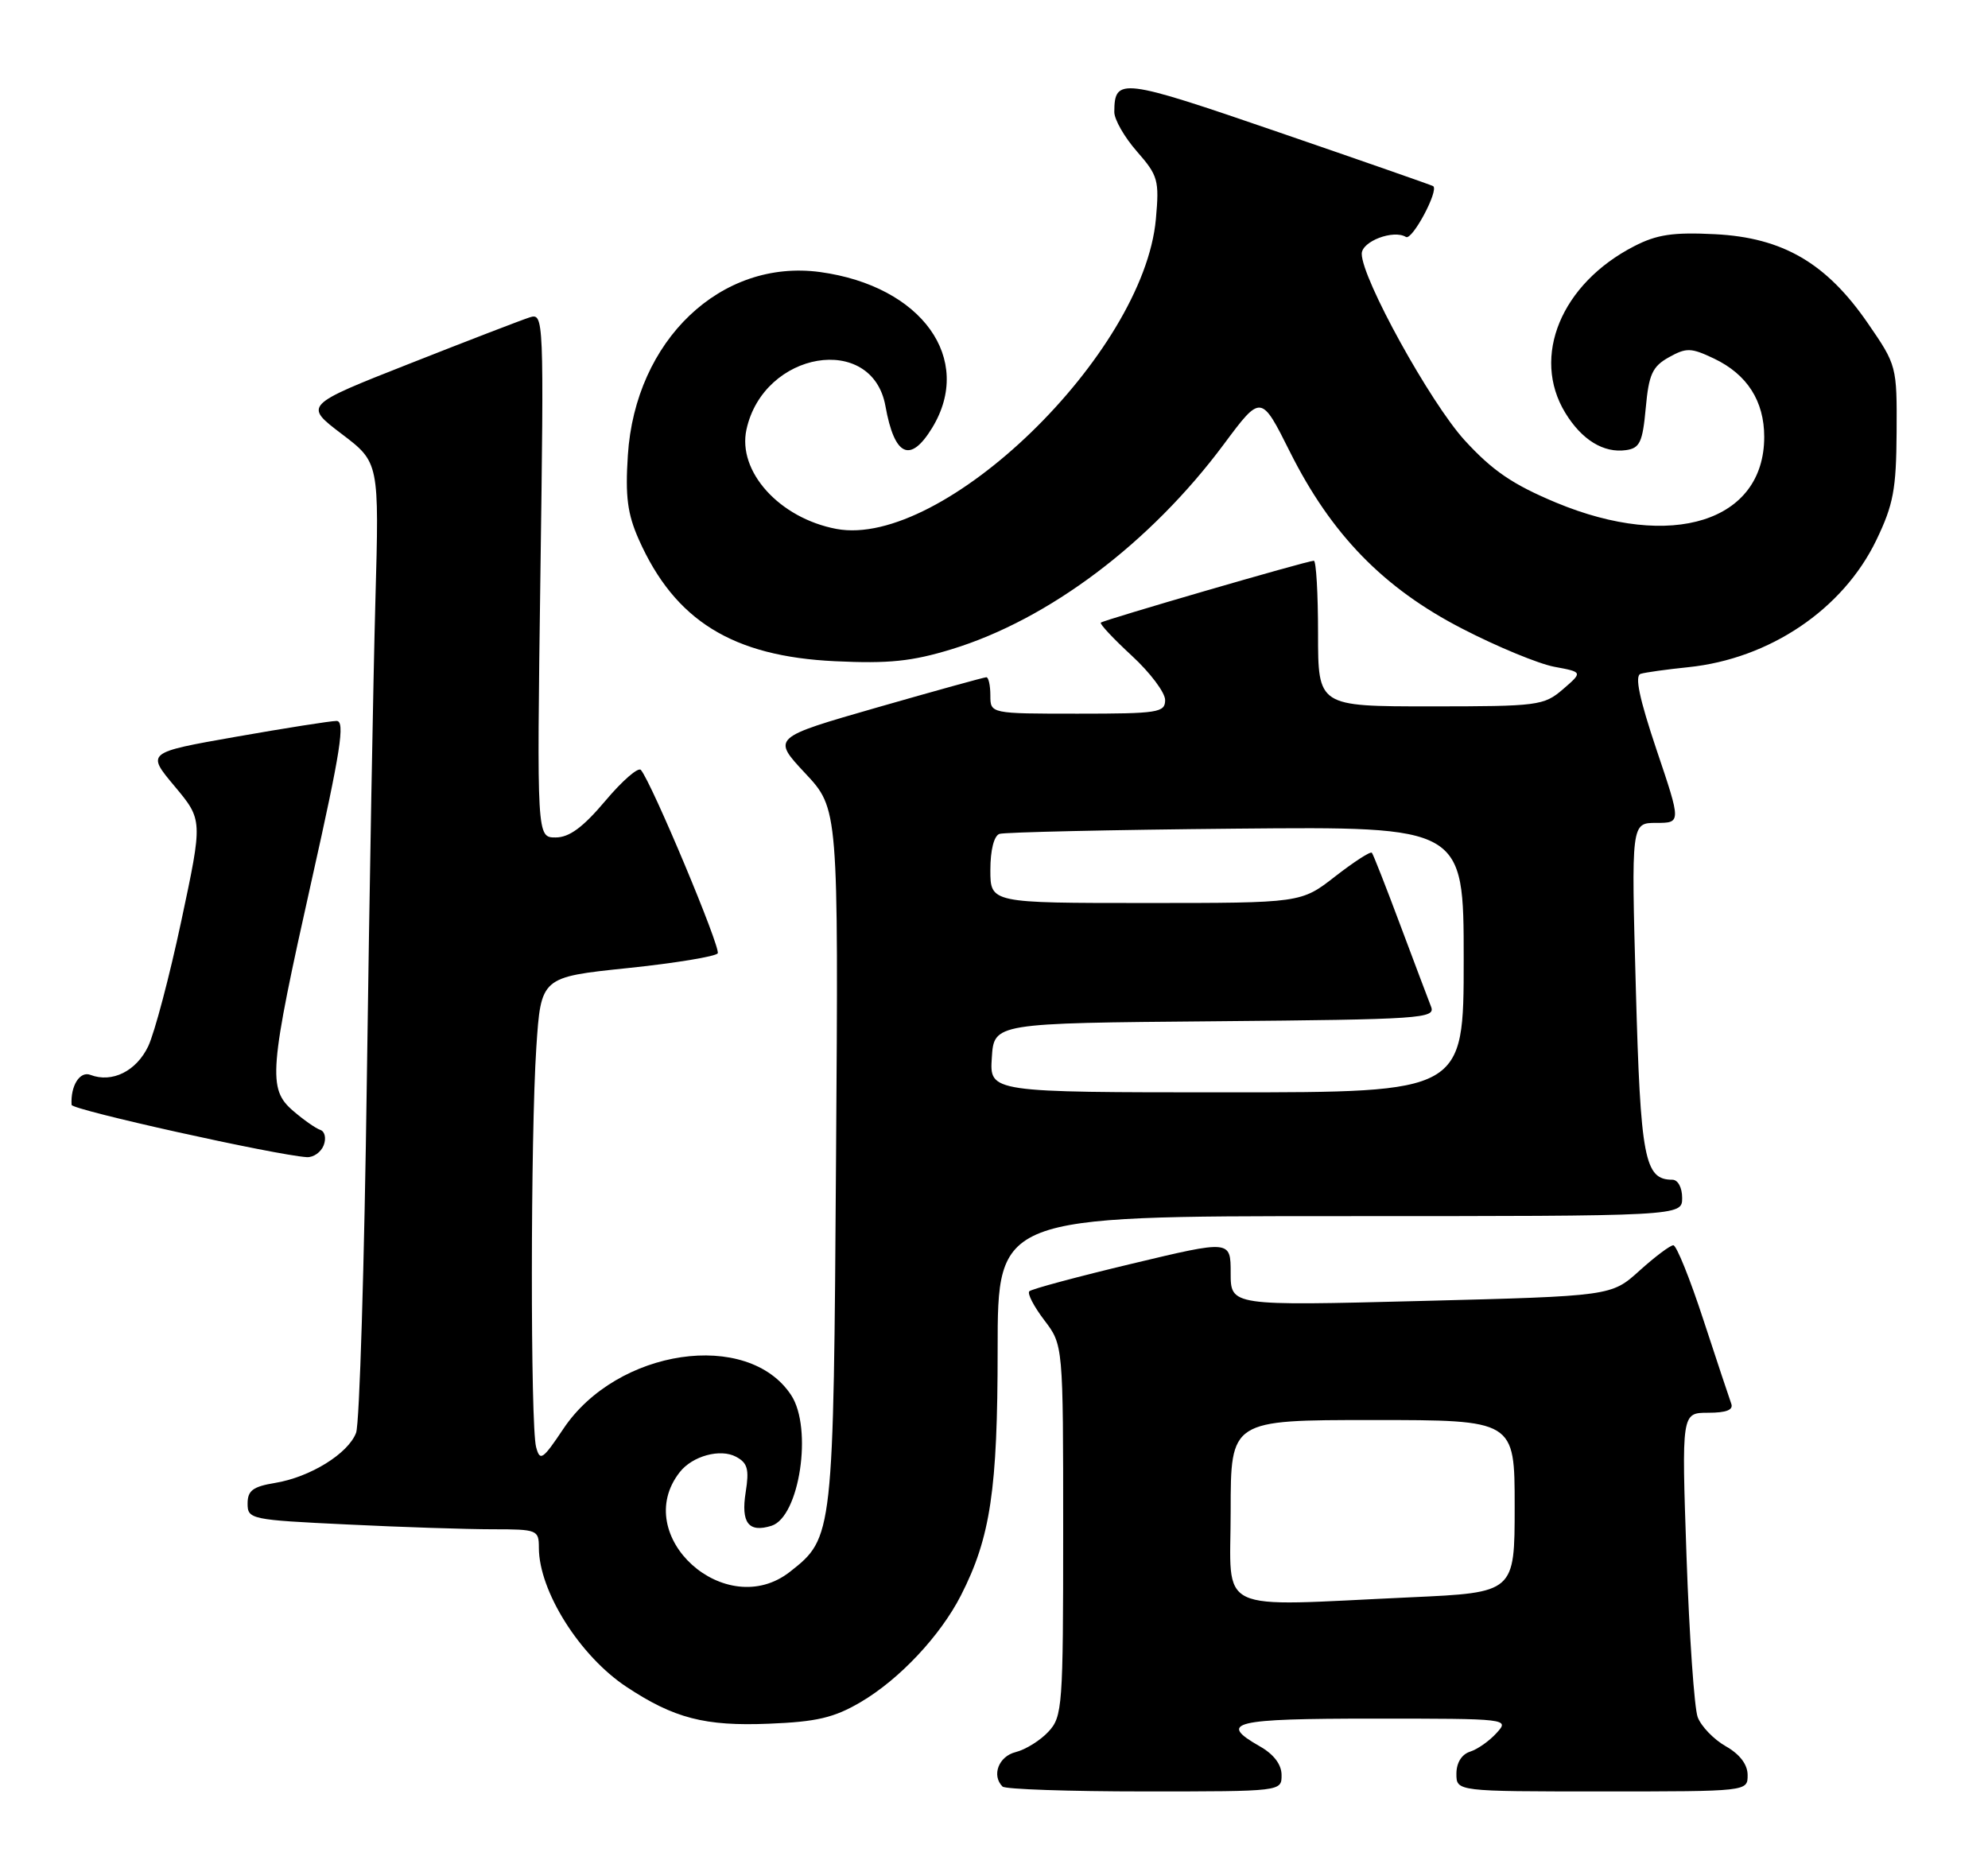 <?xml version="1.0" encoding="UTF-8" standalone="no"?>
<!DOCTYPE svg PUBLIC "-//W3C//DTD SVG 1.1//EN" "http://www.w3.org/Graphics/SVG/1.1/DTD/svg11.dtd" >
<svg xmlns="http://www.w3.org/2000/svg" xmlns:xlink="http://www.w3.org/1999/xlink" version="1.1" viewBox="0 0 273 256">
 <g >
 <path fill="currentColor"
d=" M 175.99 243.75 C 175.99 242.30 174.92 240.89 172.99 239.80 C 167.20 236.50 169.28 236.00 188.65 236.00 C 207.17 236.00 207.30 236.02 205.52 237.97 C 204.54 239.06 202.90 240.22 201.87 240.54 C 200.72 240.91 200.00 242.07 200.00 243.57 C 200.00 246.00 200.00 246.00 220.00 246.00 C 240.00 246.00 240.00 246.00 239.99 243.75 C 239.99 242.30 238.92 240.89 236.98 239.79 C 235.33 238.85 233.60 237.05 233.13 235.79 C 232.67 234.53 231.98 224.61 231.60 213.75 C 230.92 194.00 230.92 194.00 234.57 194.00 C 237.07 194.00 238.07 193.61 237.74 192.75 C 237.49 192.06 235.77 186.89 233.92 181.25 C 232.08 175.61 230.22 171.00 229.79 171.00 C 229.36 171.00 227.27 172.57 225.14 174.49 C 221.28 177.98 221.28 177.98 195.14 178.65 C 169.00 179.32 169.00 179.32 169.00 174.81 C 169.00 170.29 169.00 170.29 155.45 173.53 C 148.00 175.31 141.65 177.01 141.35 177.32 C 141.05 177.62 141.97 179.40 143.40 181.28 C 146.00 184.69 146.00 184.69 146.00 210.16 C 146.00 234.36 145.90 235.73 143.97 237.80 C 142.86 239.00 140.83 240.26 139.47 240.60 C 137.14 241.18 136.14 243.80 137.67 245.33 C 138.03 245.70 146.81 246.00 157.17 246.00 C 176.00 246.00 176.00 246.00 175.99 243.75 Z  M 118.18 233.74 C 123.50 230.62 129.12 224.64 131.96 219.08 C 136.02 211.12 137.00 204.56 137.00 185.29 C 137.00 167.00 137.00 167.00 184.00 167.00 C 231.00 167.00 231.00 167.00 231.00 164.50 C 231.00 163.07 230.42 162.00 229.65 162.00 C 225.83 162.00 225.28 159.14 224.64 135.75 C 224.01 113.00 224.01 113.00 227.44 113.00 C 230.87 113.00 230.87 113.00 227.48 102.95 C 225.11 95.89 224.46 92.79 225.30 92.53 C 225.96 92.33 228.90 91.92 231.83 91.62 C 243.01 90.47 253.08 83.68 257.66 74.18 C 260.01 69.30 260.40 67.21 260.45 59.35 C 260.50 50.28 260.47 50.15 256.50 44.39 C 250.81 36.12 244.82 32.63 235.51 32.16 C 229.77 31.87 227.53 32.20 224.41 33.81 C 214.39 38.96 210.25 48.98 214.95 56.69 C 217.22 60.41 220.22 62.25 223.30 61.81 C 225.19 61.54 225.57 60.72 226.00 56.03 C 226.42 51.40 226.91 50.33 229.18 49.06 C 231.59 47.72 232.22 47.74 235.38 49.24 C 239.93 51.41 242.27 55.07 242.27 60.00 C 242.27 71.62 229.57 75.63 213.69 69.02 C 207.73 66.53 204.97 64.65 201.14 60.47 C 196.41 55.29 187.00 38.24 187.00 34.85 C 187.00 33.14 191.36 31.49 193.07 32.54 C 193.92 33.07 197.62 26.15 196.81 25.56 C 196.64 25.44 187.08 22.10 175.57 18.15 C 153.95 10.72 153.05 10.61 153.02 15.37 C 153.01 16.40 154.41 18.84 156.12 20.79 C 159.03 24.11 159.21 24.74 158.73 30.09 C 157.05 48.62 129.44 75.38 114.85 72.63 C 107.03 71.15 101.24 64.74 102.51 58.97 C 104.87 48.20 119.77 45.69 121.59 55.75 C 122.83 62.67 125.00 63.68 128.01 58.75 C 133.78 49.29 126.59 39.28 112.64 37.36 C 99.02 35.50 87.23 46.72 86.22 62.52 C 85.85 68.17 86.17 70.59 87.72 74.08 C 92.67 85.22 100.60 90.14 114.69 90.80 C 122.05 91.15 125.23 90.82 130.69 89.15 C 144.03 85.07 157.99 74.55 168.08 60.98 C 173.18 54.13 173.18 54.13 177.16 62.09 C 182.83 73.40 190.00 80.77 200.78 86.32 C 205.57 88.80 211.27 91.15 213.43 91.56 C 217.36 92.29 217.36 92.29 214.63 94.65 C 212.01 96.90 211.22 97.00 196.44 97.00 C 181.00 97.00 181.00 97.00 181.00 87.00 C 181.00 81.50 180.74 77.00 180.42 77.00 C 179.54 77.00 151.55 85.14 151.17 85.50 C 150.99 85.68 152.91 87.72 155.42 90.04 C 157.94 92.36 160.00 95.10 160.00 96.13 C 160.00 97.85 159.06 98.00 148.00 98.00 C 136.00 98.00 136.00 98.00 136.00 95.50 C 136.00 94.12 135.75 93.00 135.45 93.00 C 135.15 93.00 128.40 94.87 120.45 97.15 C 106.01 101.30 106.01 101.30 110.57 106.18 C 115.14 111.06 115.14 111.06 114.81 158.78 C 114.46 210.99 114.44 211.15 108.49 215.83 C 99.65 222.78 86.49 210.88 93.35 202.15 C 95.09 199.93 98.92 198.89 101.07 200.04 C 102.67 200.89 102.90 201.76 102.40 204.91 C 101.73 209.12 102.80 210.51 105.95 209.52 C 109.79 208.30 111.63 196.13 108.65 191.59 C 102.72 182.54 84.72 185.19 77.36 196.21 C 74.51 200.47 74.15 200.70 73.62 198.71 C 72.83 195.75 72.85 155.95 73.65 143.84 C 74.29 134.18 74.29 134.18 86.18 132.94 C 92.72 132.26 98.29 131.34 98.56 130.91 C 99.01 130.18 89.50 107.48 88.01 105.73 C 87.65 105.30 85.45 107.21 83.12 109.98 C 80.05 113.62 78.17 115.00 76.30 115.00 C 73.72 115.00 73.72 115.00 74.21 78.98 C 74.70 43.48 74.68 42.97 72.74 43.58 C 71.65 43.93 64.24 46.78 56.26 49.93 C 41.74 55.65 41.74 55.65 46.91 59.58 C 52.08 63.50 52.08 63.50 51.55 82.50 C 51.26 92.95 50.73 122.42 50.38 148.00 C 50.04 173.57 49.37 195.51 48.90 196.75 C 47.82 199.61 42.59 202.85 37.75 203.64 C 34.73 204.14 34.00 204.69 34.00 206.47 C 34.00 208.62 34.42 208.71 47.66 209.34 C 55.17 209.71 64.17 210.00 67.66 210.00 C 73.78 210.00 74.00 210.09 74.00 212.53 C 74.00 218.48 79.61 227.39 86.03 231.64 C 92.56 235.96 96.80 237.06 105.59 236.70 C 112.15 236.44 114.53 235.88 118.18 233.74 Z  M 44.45 157.27 C 44.82 156.31 44.61 155.37 43.99 155.16 C 43.37 154.96 41.69 153.78 40.26 152.55 C 36.74 149.52 36.93 147.11 42.83 120.74 C 46.79 103.07 47.42 99.00 46.22 99.00 C 45.40 99.00 39.19 99.98 32.42 101.17 C 20.10 103.34 20.10 103.34 23.98 107.97 C 27.85 112.60 27.85 112.60 24.90 126.45 C 23.28 134.07 21.23 141.81 20.36 143.66 C 18.73 147.09 15.39 148.75 12.41 147.60 C 10.96 147.05 9.67 149.11 9.83 151.72 C 9.87 152.41 37.88 158.63 42.14 158.90 C 43.05 158.95 44.08 158.22 44.45 157.27 Z  M 169.00 207.50 C 169.00 195.00 169.00 195.00 188.50 195.00 C 208.00 195.00 208.00 195.00 208.00 206.84 C 208.00 218.69 208.00 218.69 193.75 219.34 C 166.41 220.59 169.00 221.83 169.00 207.50 Z  M 136.20 145.25 C 136.50 140.50 136.50 140.50 166.85 140.24 C 195.20 139.99 197.16 139.86 196.52 138.24 C 196.14 137.28 194.24 132.22 192.28 127.00 C 190.33 121.78 188.58 117.32 188.39 117.10 C 188.19 116.88 185.93 118.35 183.35 120.35 C 178.67 124.00 178.67 124.00 157.34 124.00 C 136.00 124.00 136.00 124.00 136.00 119.47 C 136.00 116.74 136.50 114.77 137.25 114.51 C 137.94 114.28 152.56 113.95 169.75 113.79 C 201.00 113.50 201.00 113.50 201.00 131.75 C 201.00 150.00 201.00 150.00 168.45 150.00 C 135.89 150.00 135.89 150.00 136.20 145.25 Z "/>
</g>
</svg>